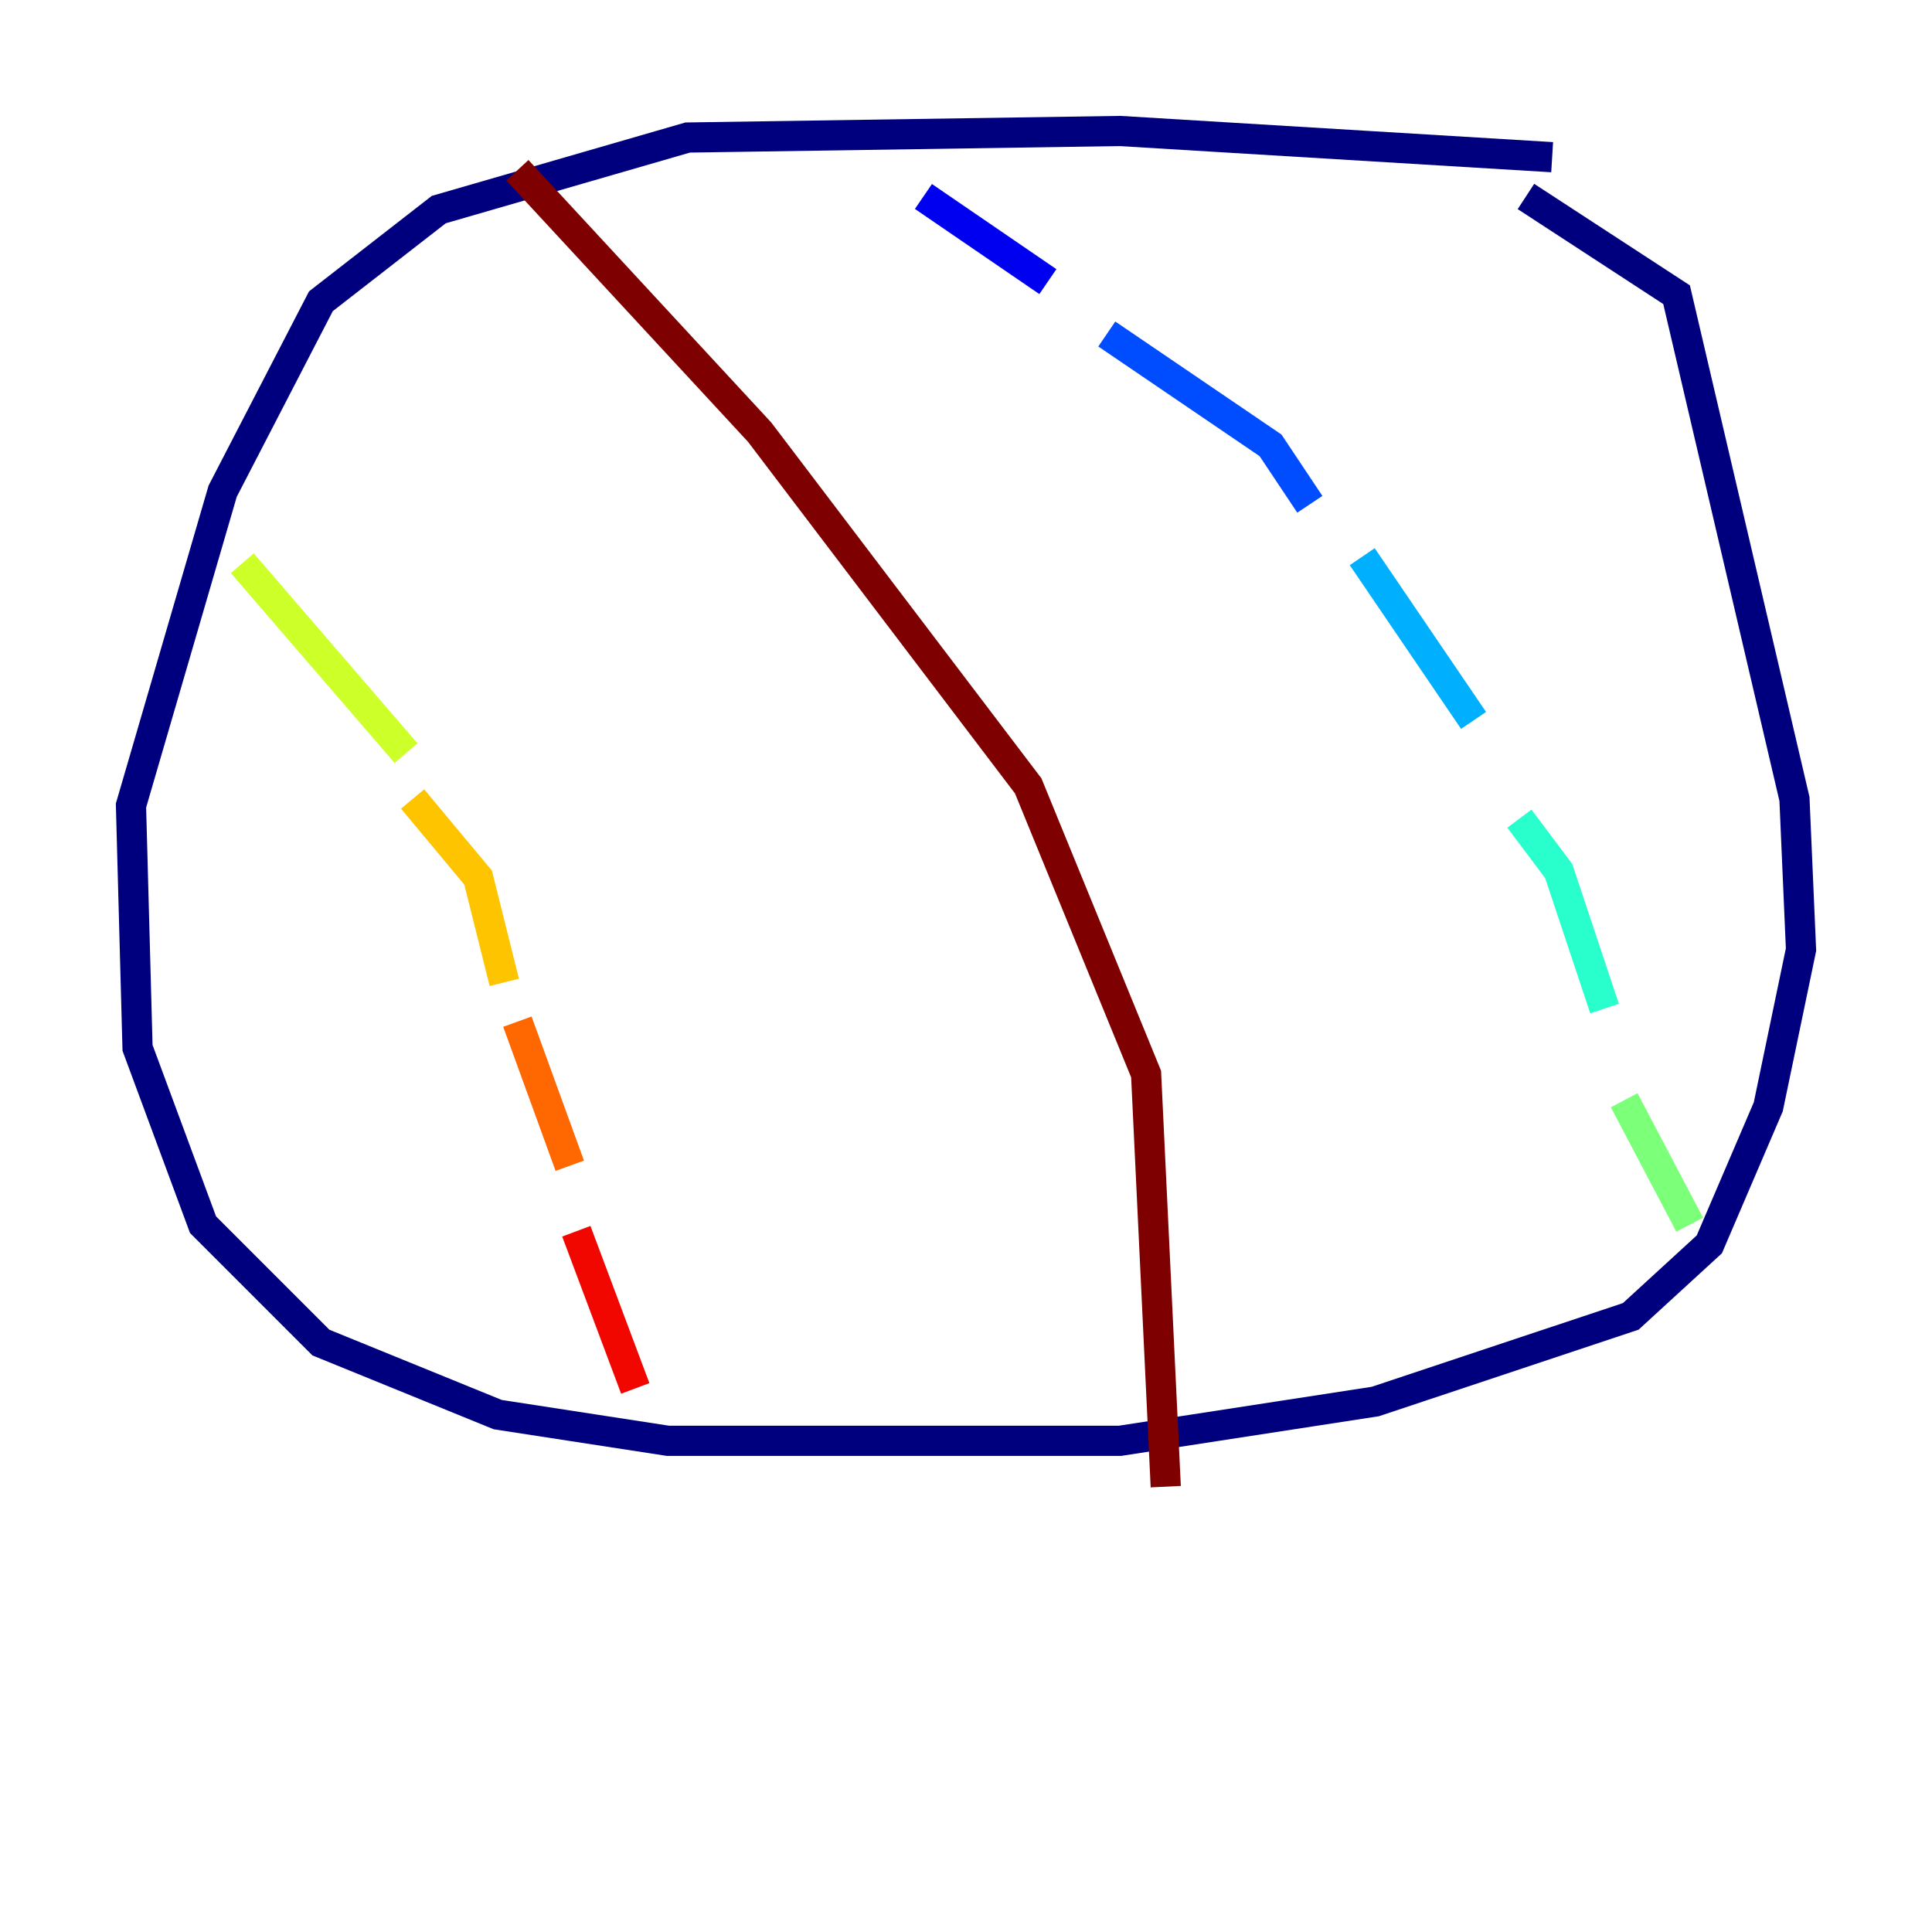 <?xml version="1.0" encoding="utf-8" ?>
<svg baseProfile="tiny" height="128" version="1.2" viewBox="0,0,128,128" width="128" xmlns="http://www.w3.org/2000/svg" xmlns:ev="http://www.w3.org/2001/xml-events" xmlns:xlink="http://www.w3.org/1999/xlink"><defs /><polyline fill="none" points="102.834,10.414 74.197,8.678 45.559,9.112 29.071,13.885 21.261,19.959 14.752,32.542 8.678,53.37 9.112,69.424 13.451,81.139 21.261,88.949 32.976,93.722 44.258,95.458 74.197,95.458 91.119,92.854 108.041,87.214 113.248,82.441 117.153,73.329 119.322,62.915 118.888,52.936 111.078,19.525 101.098,13.017" stroke="#00007f" stroke-width="2" /><polyline fill="none" points="61.18,13.017 69.424,18.658" stroke="#0000f1" stroke-width="2" /><polyline fill="none" points="73.329,22.129 84.176,29.505 86.78,33.41" stroke="#004cff" stroke-width="2" /><polyline fill="none" points="90.251,36.881 97.627,47.729" stroke="#00b0ff" stroke-width="2" /><polyline fill="none" points="100.664,54.237 103.268,57.709 106.305,66.82" stroke="#29ffcd" stroke-width="2" /><polyline fill="none" points="107.607,72.895 111.946,81.139" stroke="#7cff79" stroke-width="2" /><polyline fill="none" points="16.054,37.315 26.902,49.898" stroke="#cdff29" stroke-width="2" /><polyline fill="none" points="27.336,52.936 31.675,58.142 33.41,65.085" stroke="#ffc400" stroke-width="2" /><polyline fill="none" points="34.278,67.688 37.749,77.234" stroke="#ff6700" stroke-width="2" /><polyline fill="none" points="38.183,81.573 42.088,91.986" stroke="#f10700" stroke-width="2" /><polyline fill="none" points="34.278,11.281 50.332,28.637 68.122,52.068 75.932,71.159 77.234,98.495" stroke="#7f0000" stroke-width="2" /></svg>